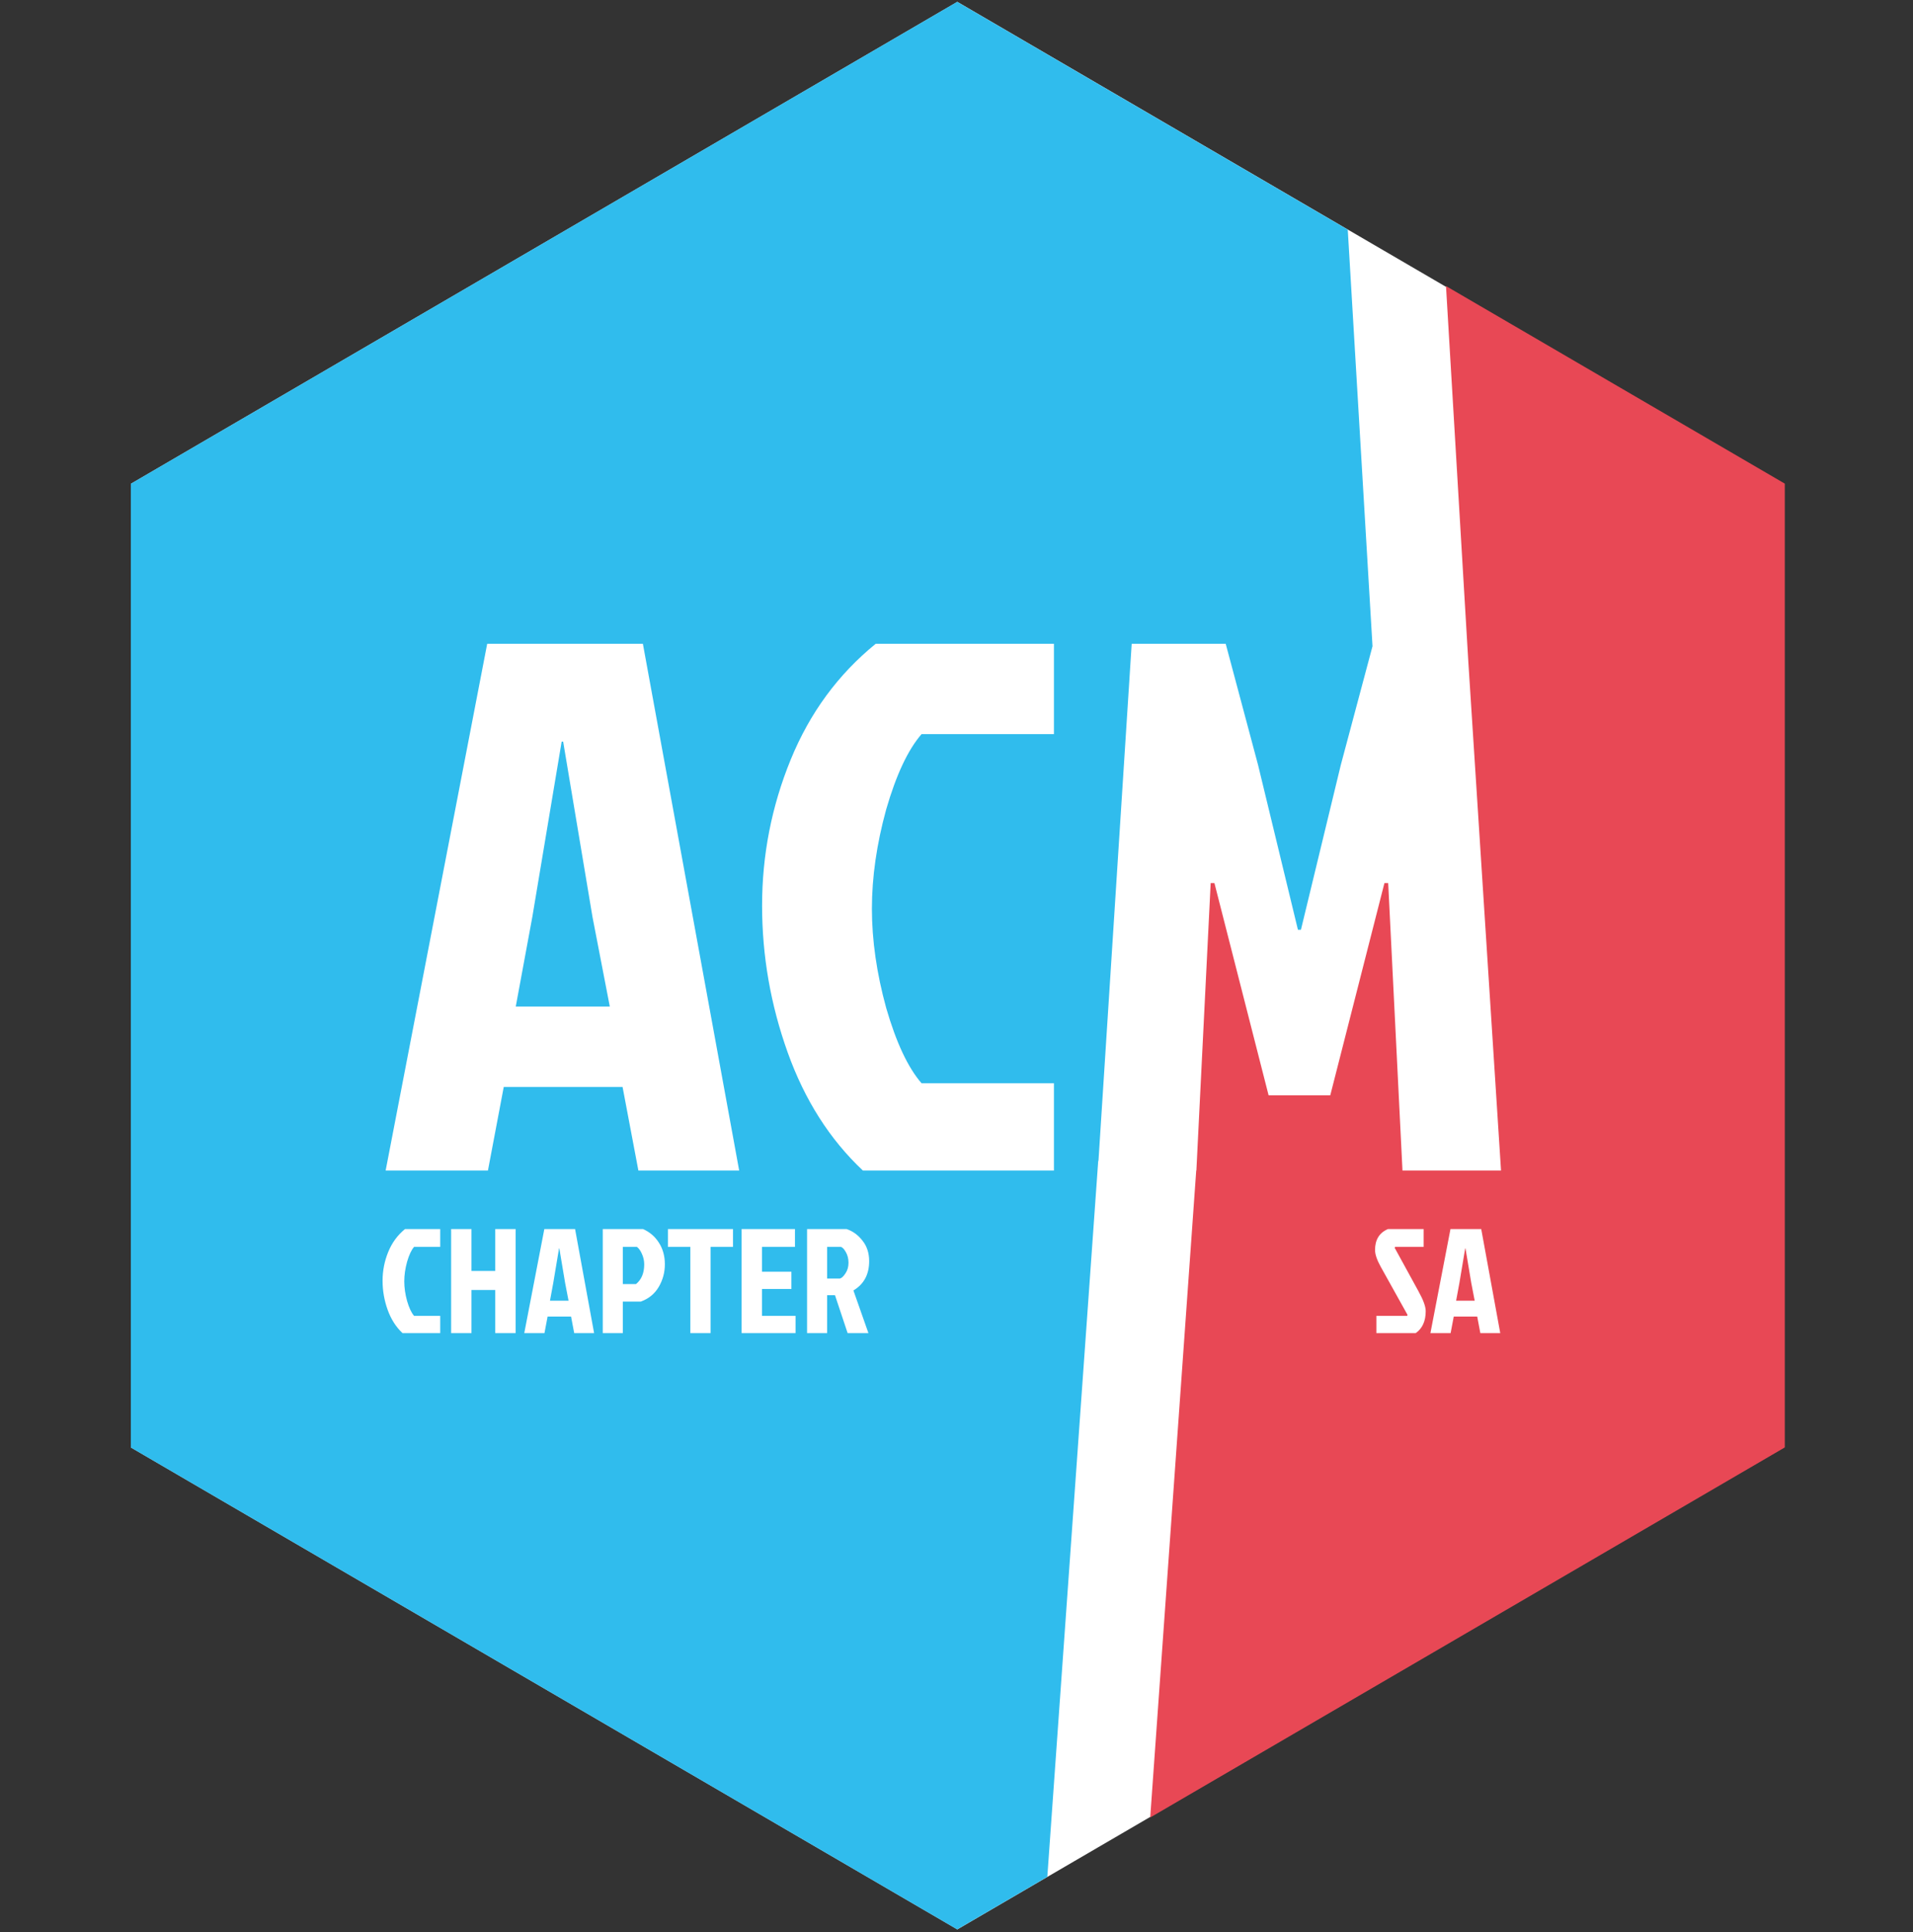 <svg xmlns="http://www.w3.org/2000/svg" version="1.1" xmlns:xlink="http://www.w3.org/1999/xlink" xmlns:svgjs="http://svgjs.dev/svgjs" width="412" height="416"><rect width="100%" height="100%" fill="#333333" stroke="none"/><svg width="412" height="416" viewBox="0 0 412 416" fill="none" xmlns="http://www.w3.org/2000/svg">
<path d="M206.177 0.398L384.145 104.148V311.648L206.177 415.398L28.209 311.648V104.148L206.177 0.398Z" fill="white"></path>
<path fill-rule="evenodd" clip-rule="evenodd" d="M316.23 142.453L323.273 252.013H302.051L298.973 190.129H298.163L286.499 235.813H273.215L261.551 190.129H260.741L257.663 252.013H257.629L247.721 391.299L384.39 311.625V104.125L311.422 61.587L316.23 142.453ZM306.605 264.613H298.925C297.069 265.402 296.141 266.906 296.141 269.125C296.141 270.063 296.557 271.279 297.389 272.773L303.149 283.109L303.053 283.301H296.429V287.013H304.909C306.338 286.01 307.053 284.431 307.053 282.277C307.053 281.295 306.53 279.866 305.485 277.989L300.365 268.645L300.461 268.453H306.605V264.613ZM318.147 283.461L318.819 287.013H323.107L319.011 264.613H312.387L308.067 287.013H312.419L313.091 283.461H318.147ZM314.307 276.229L315.555 268.773H315.619L316.867 276.229L317.603 280.037H313.603L314.307 276.229Z" fill="#E84855"></path>
<path fill-rule="evenodd" clip-rule="evenodd" d="M290.264 49.434L206.149 0.398L28.18 104.148V311.648L206.149 415.398L225.559 404.082L236.523 249.938L236.574 249.942L243.731 138.613H263.981L270.947 164.695L279.533 200.173H280.181L288.767 164.695L295.596 139.126L290.264 49.434ZM134.085 234.031L137.487 252.013H159.195L138.459 138.613H104.925L83.055 252.013H105.087L108.489 234.031H134.085ZM114.645 197.419L120.963 159.673H121.287L127.605 197.419L131.331 216.697H111.081L114.645 197.419ZM226.986 233.221H198.474C195.558 229.873 193.02 224.473 190.86 217.021C188.808 209.569 187.782 202.441 187.782 195.637C187.782 188.833 188.808 181.705 190.86 174.253C193.02 166.801 195.558 161.401 198.474 158.053H226.986V138.613H188.592C180.492 145.201 174.39 153.517 170.286 163.561C166.182 173.605 164.13 184.081 164.13 194.989C164.13 205.789 165.966 216.319 169.638 226.579C173.31 236.839 178.71 245.317 185.838 252.013H226.986V233.221ZM89.178 283.301H94.811V287.013H86.683C85.275 285.69 84.208 284.015 83.483 281.989C82.757 279.962 82.394 277.882 82.394 275.749C82.394 273.594 82.8 271.525 83.611 269.541C84.421 267.557 85.626 265.914 87.227 264.613H94.811V268.453H89.178C88.603 269.114 88.101 270.181 87.674 271.653C87.269 273.125 87.067 274.533 87.067 275.877C87.067 277.221 87.269 278.629 87.674 280.101C88.101 281.573 88.603 282.639 89.178 283.301ZM101.542 287.013H97.158V264.613H101.542V273.637H106.662V264.613H111.046V287.013H106.662V277.733H101.542V287.013ZM123.663 287.013L122.991 283.461H117.935L117.263 287.013H112.911L117.231 264.613H123.855L127.951 287.013H123.663ZM120.399 268.773L119.151 276.229L118.447 280.037H122.447L121.711 276.229L120.463 268.773H120.399ZM134.134 268.453V276.453H136.982C138.156 275.493 138.742 274.085 138.742 272.229C138.742 271.439 138.582 270.693 138.262 269.989C137.964 269.285 137.601 268.773 137.174 268.453H134.134ZM129.814 287.013V264.613H138.486C139.937 265.253 141.078 266.234 141.91 267.557C142.764 268.879 143.19 270.426 143.19 272.197C143.19 273.946 142.753 275.567 141.878 277.061C141.004 278.554 139.713 279.61 138.006 280.229H134.134V287.013H129.814ZM148.68 268.453H143.848V264.613H157.864V268.453H153.032V287.013H148.68V268.453ZM159.721 287.013V264.613H171.209V268.453H164.105V273.797H170.441V277.509H164.105V283.301H171.337V287.013H159.721ZM173.814 264.613H182.326C183.67 265.061 184.812 265.893 185.75 267.109C186.71 268.303 187.19 269.775 187.19 271.525C187.19 274.383 186.06 276.485 183.798 277.829L187.03 287.013H182.55L179.83 278.853H178.134V287.013H173.814V264.613ZM178.134 268.453V275.269H180.886C181.249 275.183 181.644 274.821 182.07 274.181C182.518 273.519 182.742 272.751 182.742 271.877C182.742 271.002 182.55 270.234 182.166 269.573C181.804 268.911 181.441 268.538 181.078 268.453H178.134Z" fill="#30BCED"></path>
</svg><style>@media (prefers-color-scheme: light) { :root { filter: none; } }
@media (prefers-color-scheme: dark) { :root { filter: none; } }
</style></svg>
